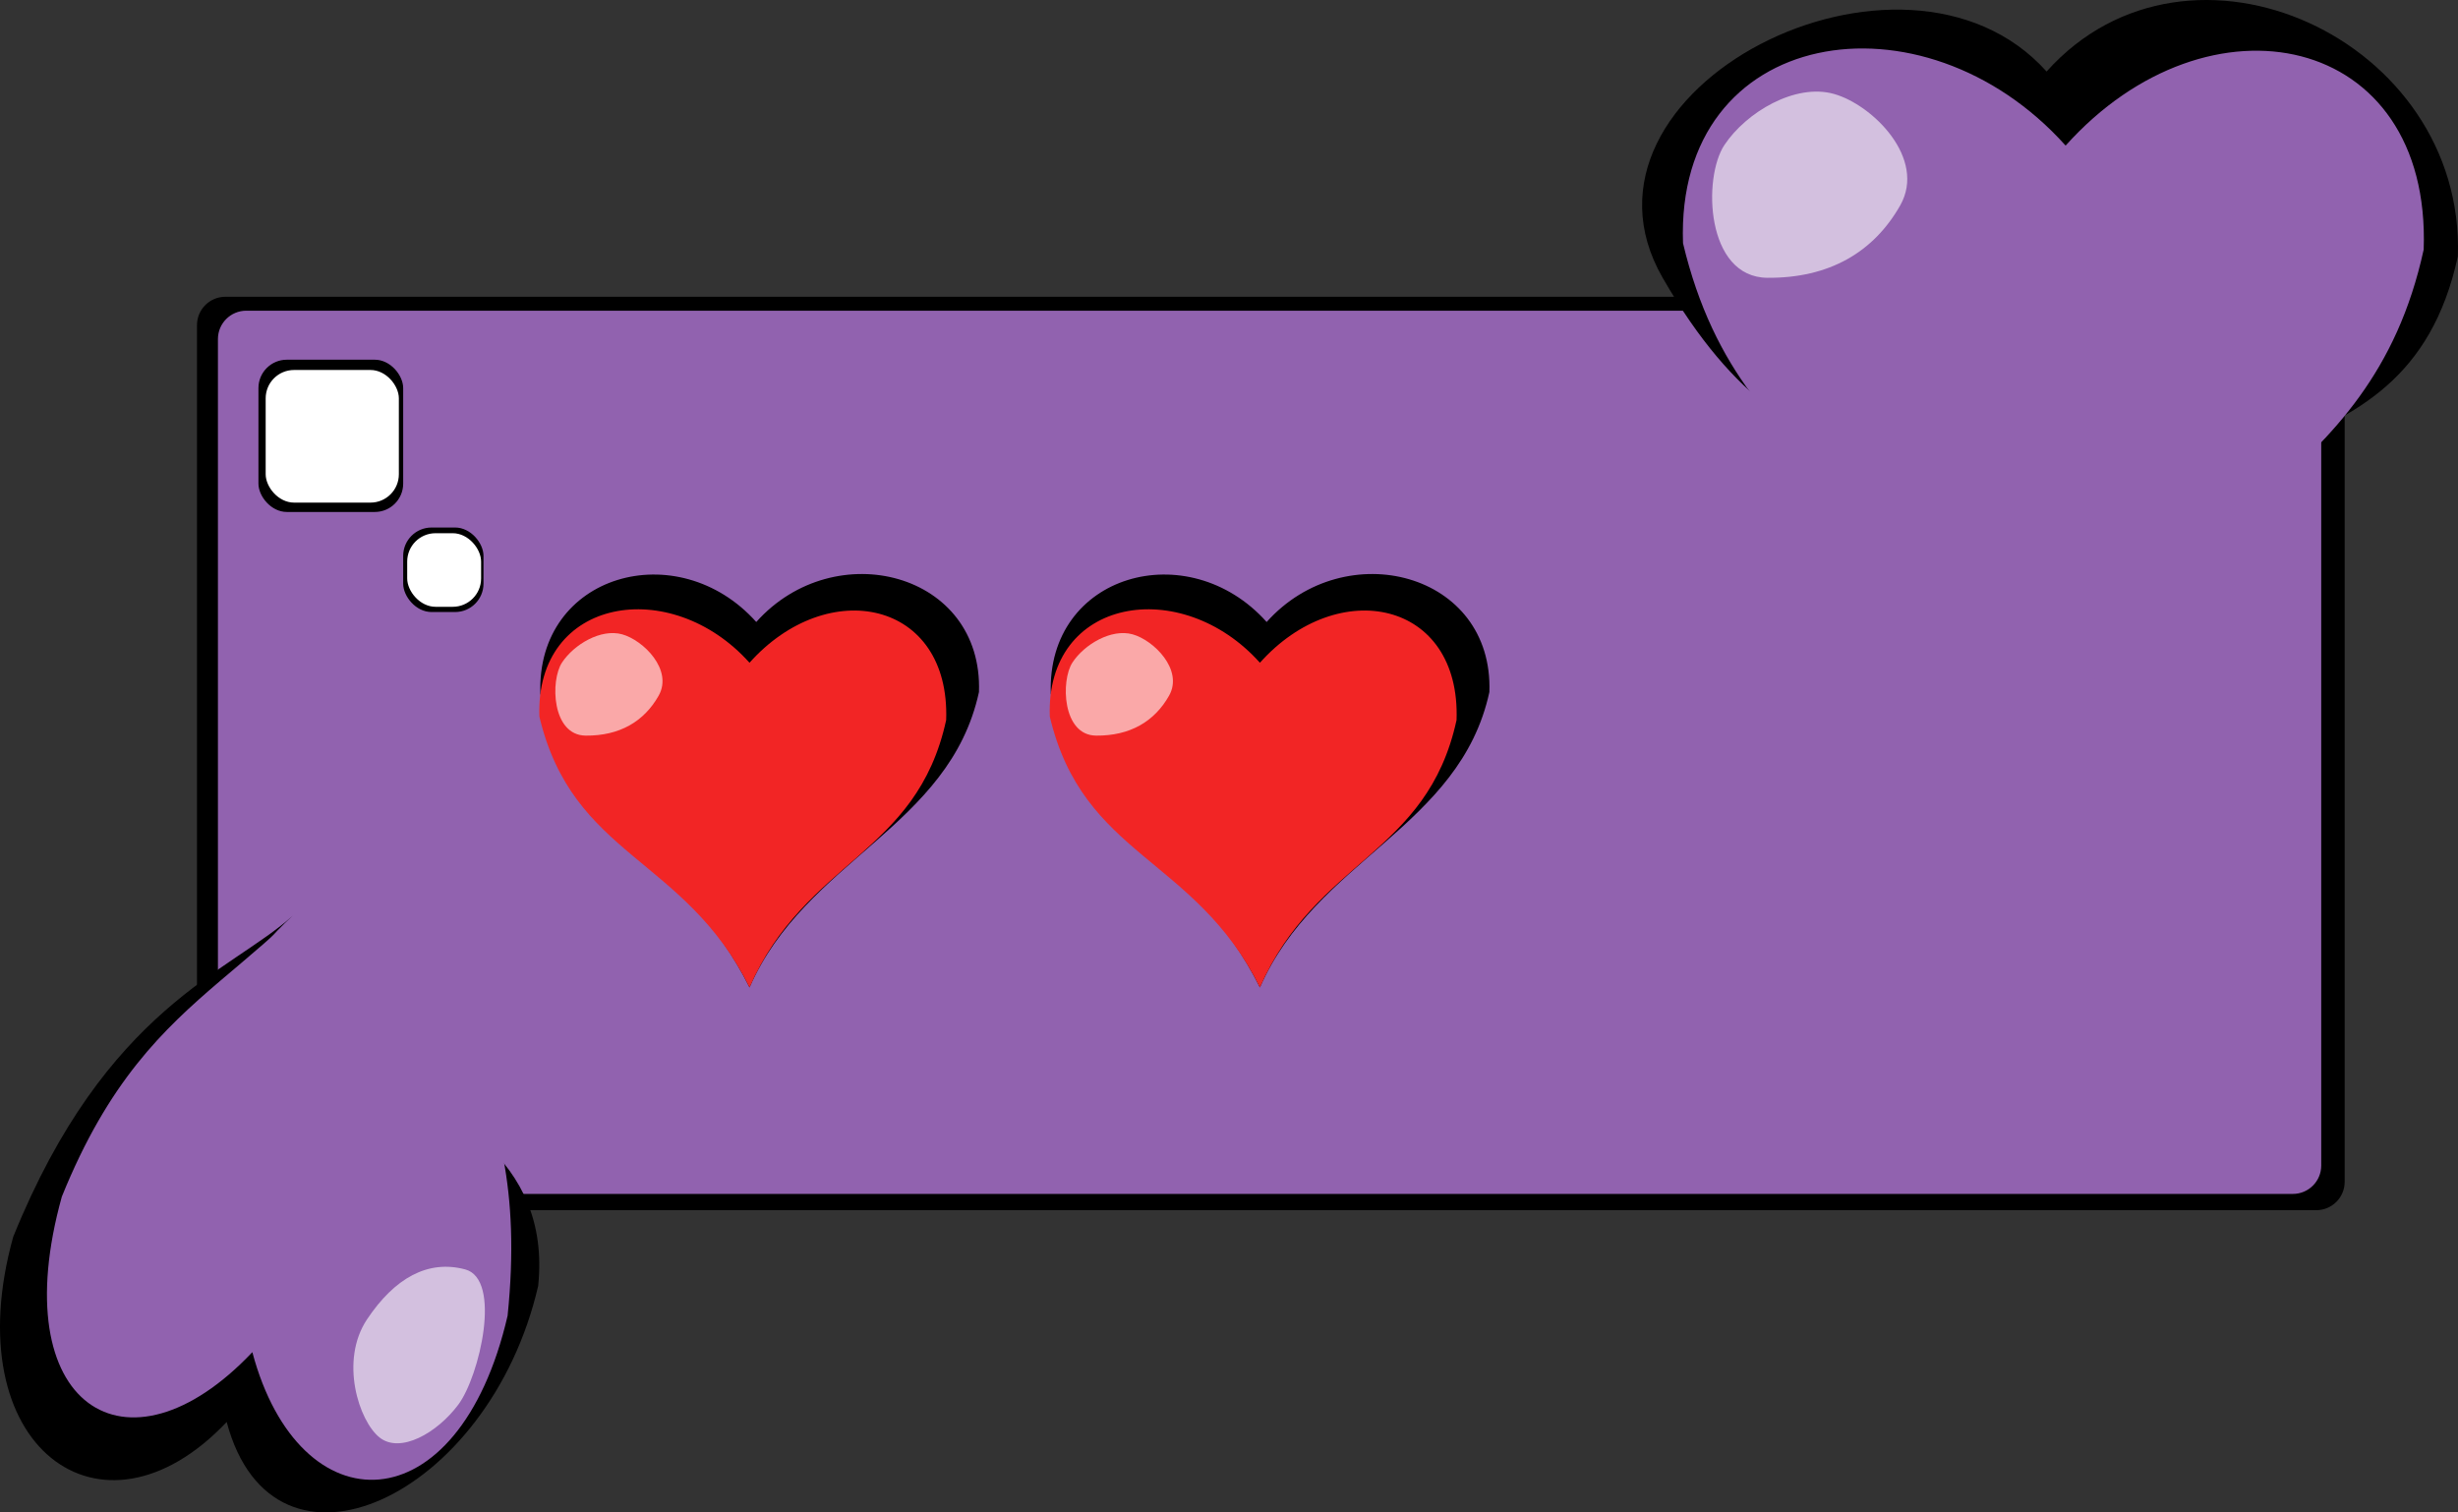 <svg xmlns="http://www.w3.org/2000/svg" width="1040" height="640" viewBox="0 0 1040 640"><rect x="0" y="0" width="1040" height="640" fill="#333333" stroke="none"/><defs><style>.cls-1{fill:#9162af;}.cls-2{fill:#fff;}.cls-3{opacity:0.6;}.cls-4{opacity:0.6;}.cls-5{fill:#f22525;}</style></defs><g id="Layer_3" data-name="Layer 3"><rect x="83.35" y="125.58" width="908.7" height="386.51" rx="12"/><rect class="cls-1" x="92.21" y="131.47" width="889.92" height="373.74" rx="12"/><rect x="109.35" y="152.21" width="61.24" height="64.43" rx="12"/><rect class="cls-2" x="112.41" y="156.56" width="56.35" height="56.12" rx="12"/><rect x="170.59" y="223.22" width="33.98" height="35.76" rx="12"/><rect class="cls-2" x="172.29" y="225.63" width="31.27" height="31.14" rx="12"/><path d="M5.58,523.4C-19.06,612,42.75,657.92,95.91,601.72c19.87,74.57,111.11,32,131.8-57.6,11.15-108.71-182-85.95-103.79-156.68C97.32,411.5,45,426,5.58,523.4Z"/><path class="cls-1" d="M26.16,506.38c-24.64,88.59,27.45,122,80.61,65.79,19.86,74.58,87.26,74.23,108-15.41,11.15-108.71-41-121.33-46.41-226.4C118,419,65.56,408.94,26.16,506.38Z"/><g class="cls-3"><path class="cls-2" d="M155.3,558.28c11.7-17.53,25.78-25.31,41.49-21.14s6.1,45.22-2.88,57.24-24.51,20.83-33.28,13.92S143.6,575.8,155.3,558.28Z"/></g><path d="M1039.93,108.52c3.25-91.91-113.55-145.74-174-78.26-60.44-67.42-208.39,7.47-162.44,87.3,62.21,108.07,115.27,48.84,165.33,149.36C912.07,168.69,1017.22,212.61,1039.93,108.52Z"/><path class="cls-1" d="M1025.48,105.61c3.26-91.9-91-111.53-151.5-44C813.54-5.86,708.79,11,712.1,102.92,737.81,211,823.92,210.5,874,311,917.26,212.79,1002.77,209.71,1025.48,105.61Z"/><g class="cls-4"><path class="cls-2" d="M804,86.91c-11.27,19.85-30.1,30.84-56.19,30.64s-27.41-42.34-18.2-56.19,29.89-26.19,46.28-21.63S815.23,67.06,804,86.91Z"/></g><path d="M414.21,292.84c1.79-50.61-61-66.8-94.23-29.64-33.19-37.13-93.15-20.33-91.34,30.31,14.13,59.54,61,69,88.49,124.32C340.89,363.73,401.74,350.17,414.21,292.84Z"/><path class="cls-5" d="M400.33,304.7c1.78-50.61-50-61.42-83.21-24.26-33.19-37.13-90.71-27.86-88.9,22.78,14.12,59.54,61.41,59.25,88.91,114.61C340.89,363.73,387.85,362,400.33,304.7Z"/><g class="cls-4"><path class="cls-2" d="M278.67,294.4c-6.18,10.93-16.52,17-30.86,16.88s-15.05-23.32-10-30.95,16.42-14.42,25.42-11.92S284.86,283.47,278.67,294.4Z"/></g><path d="M630.17,292.84c1.79-50.61-61-66.8-94.24-29.64-33.19-37.13-93.14-20.33-91.33,30.31,14.12,59.54,61,69,88.48,124.32C556.85,363.73,617.69,350.17,630.17,292.84Z"/><path class="cls-5" d="M616.28,304.7c1.79-50.61-50-61.42-83.2-24.26-33.19-37.13-90.72-27.86-88.9,22.78,14.12,59.54,61.41,59.25,88.9,114.61C556.85,363.73,603.81,362,616.28,304.7Z"/><g class="cls-4"><path class="cls-2" d="M494.63,294.4c-6.18,10.93-16.53,17-30.86,16.88s-15-23.32-10-30.95,16.42-14.42,25.42-11.92S500.82,283.47,494.63,294.4Z"/></g></g></svg>
